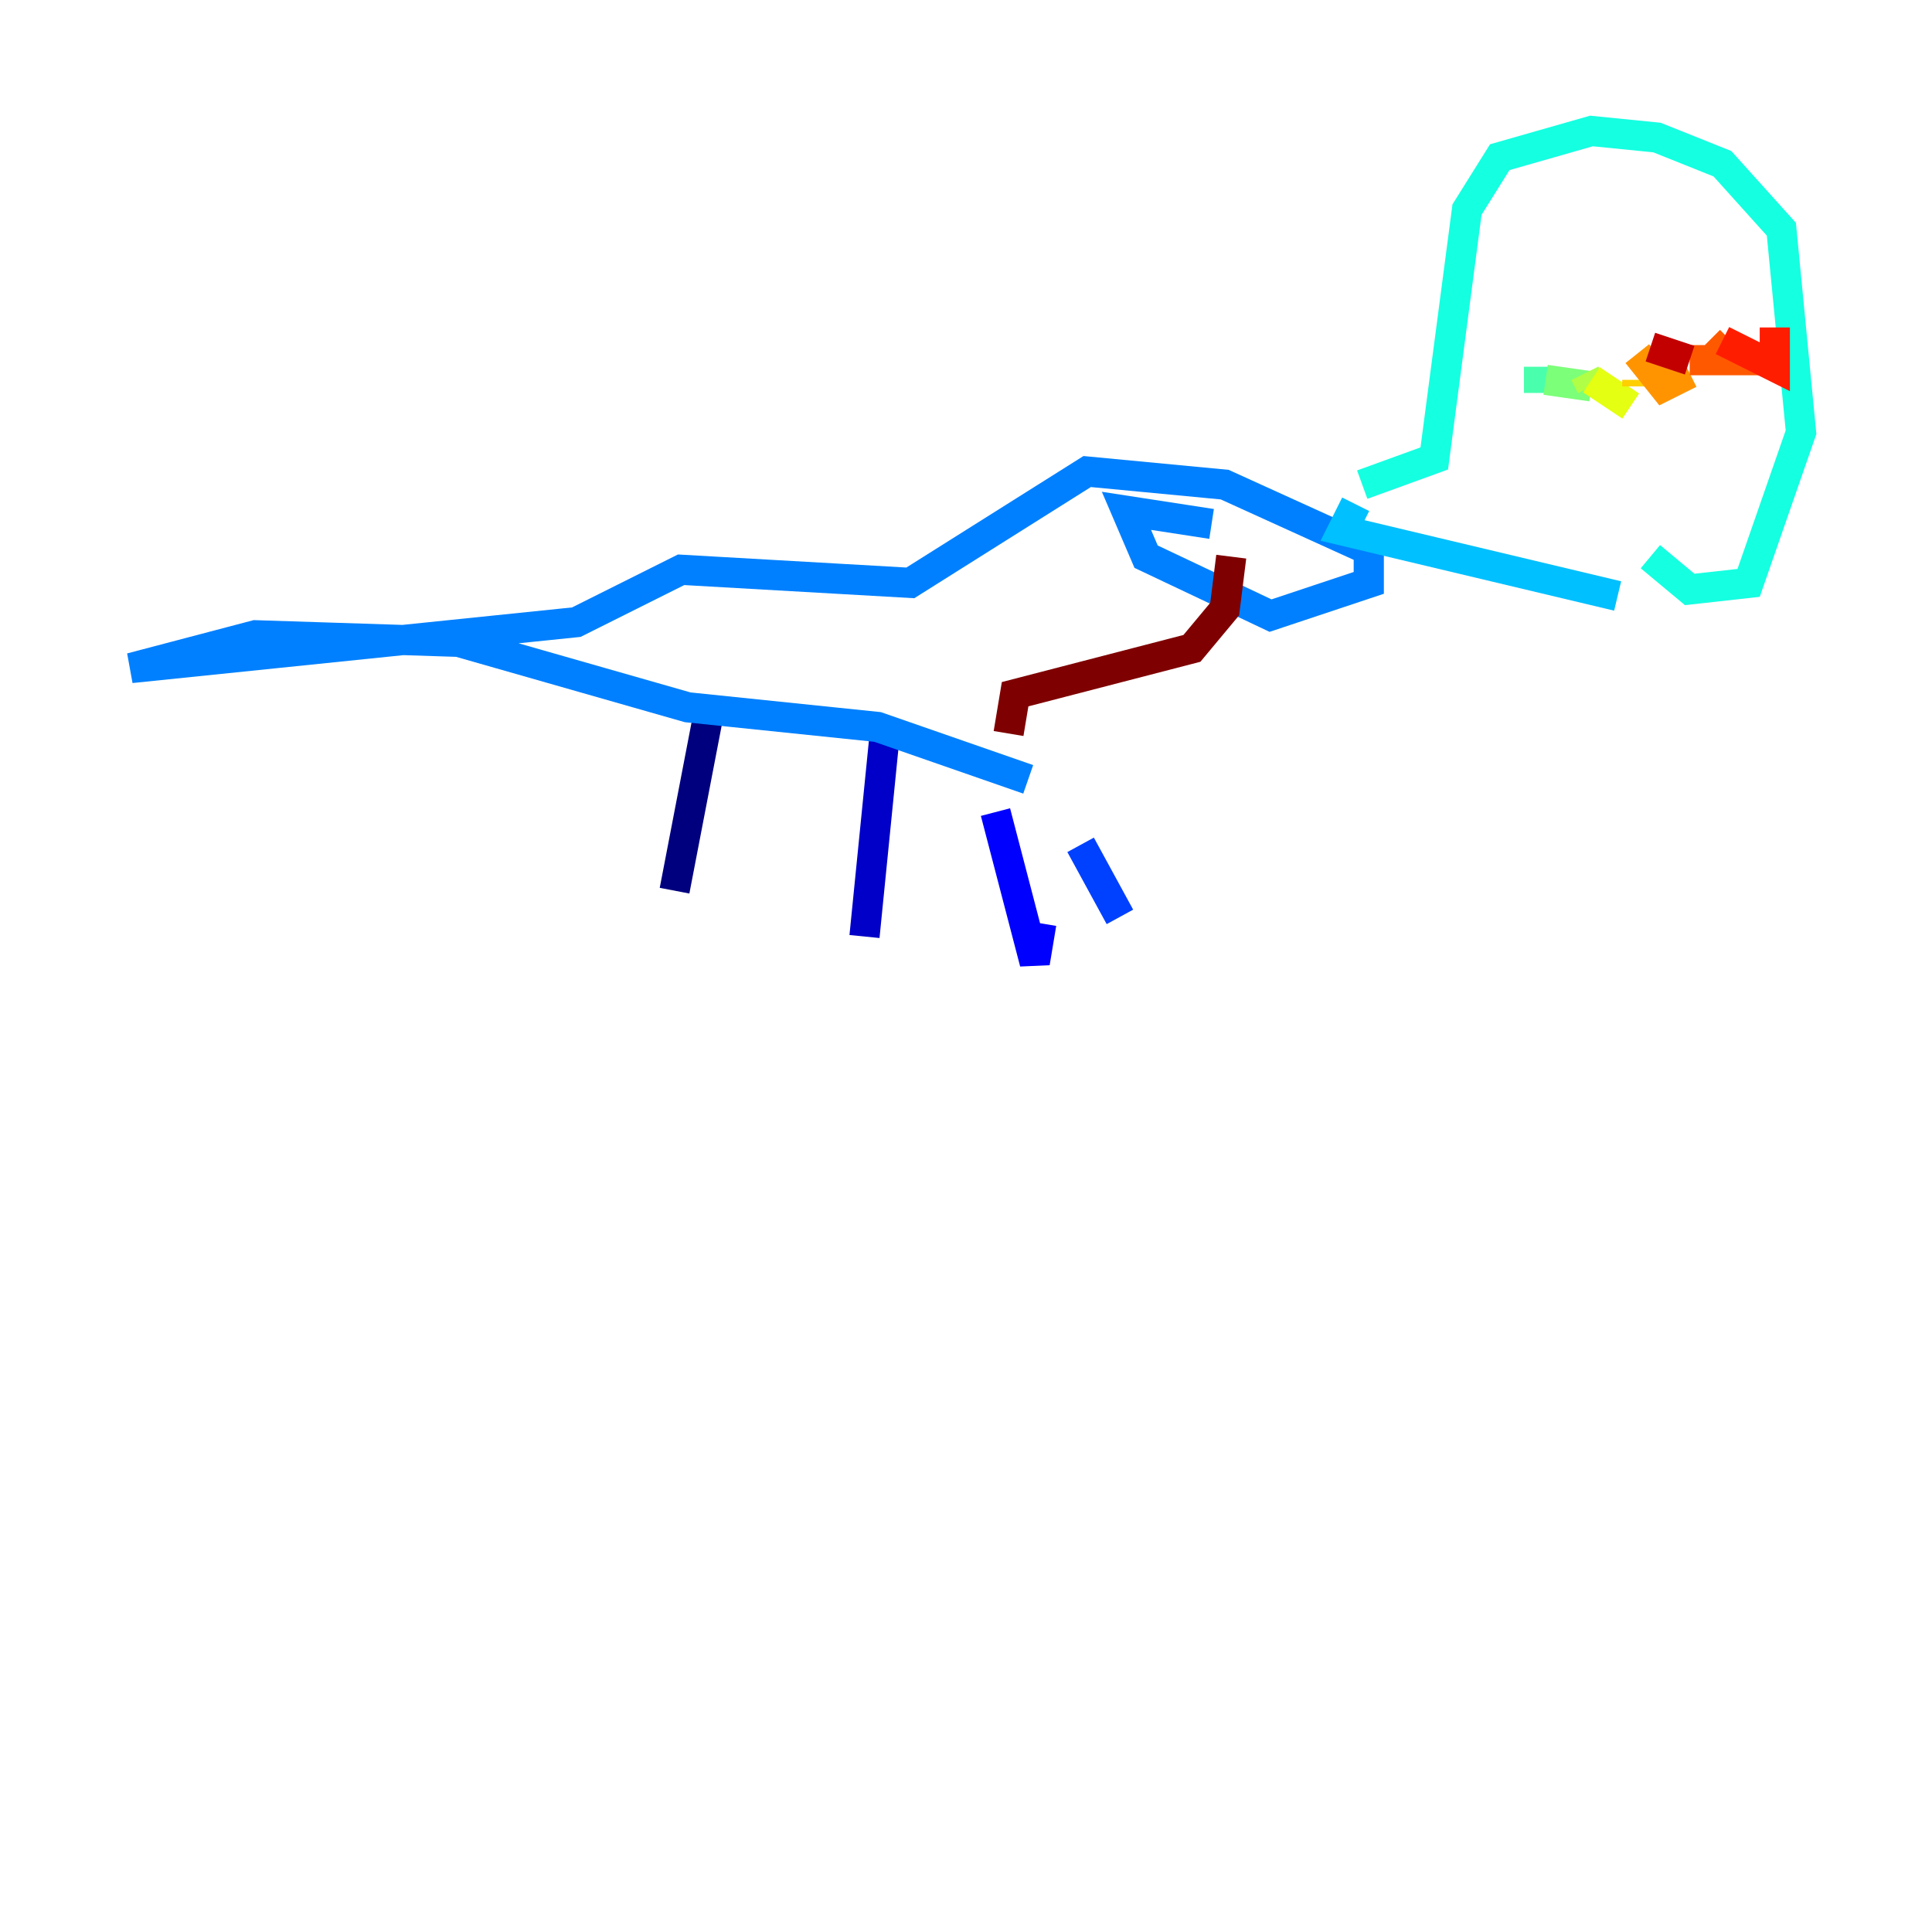 <?xml version="1.0" encoding="utf-8" ?>
<svg baseProfile="tiny" height="128" version="1.2" viewBox="0,0,128,128" width="128" xmlns="http://www.w3.org/2000/svg" xmlns:ev="http://www.w3.org/2001/xml-events" xmlns:xlink="http://www.w3.org/1999/xlink"><defs /><polyline fill="none" points="46.861,47.729 44.691,59.01" stroke="#00007f" stroke-width="2" /><polyline fill="none" points="58.576,49.031 57.275,62.047" stroke="#0000c8" stroke-width="2" /><polyline fill="none" points="65.953,53.803 68.556,63.783 68.99,61.18" stroke="#0000ff" stroke-width="2" /><polyline fill="none" points="71.593,55.973 74.197,60.746" stroke="#0040ff" stroke-width="2" /><polyline fill="none" points="68.122,51.634 58.142,48.163 45.559,46.861 30.373,42.522 16.922,42.088 8.678,44.258 38.183,41.22 45.125,37.749 60.312,38.617 72.027,31.241 81.139,32.108 90.685,36.447 90.685,38.617 84.176,40.786 75.932,36.881 74.63,33.844 80.271,34.712" stroke="#0080ff" stroke-width="2" /><polyline fill="none" points="89.817,33.41 88.949,35.146 107.173,39.485" stroke="#00c0ff" stroke-width="2" /><polyline fill="none" points="90.251,32.108 95.024,30.373 97.193,13.885 99.363,10.414 105.437,8.678 109.776,9.112 114.115,10.848 118.02,15.186 119.322,28.637 115.851,38.617 111.946,39.051 109.342,36.881" stroke="#15ffe1" stroke-width="2" /><polyline fill="none" points="101.966,24.298 101.966,26.034" stroke="#49ffad" stroke-width="2" /><polyline fill="none" points="102.4,25.166 105.437,25.6" stroke="#7cff79" stroke-width="2" /><polyline fill="none" points="105.003,24.732 105.437,25.6" stroke="#b0ff46" stroke-width="2" /><polyline fill="none" points="105.437,25.166 108.041,26.902" stroke="#e4ff12" stroke-width="2" /><polyline fill="none" points="108.475,25.166 108.475,25.6" stroke="#ffcf00" stroke-width="2" /><polyline fill="none" points="108.475,23.43 110.21,25.6 111.946,24.732" stroke="#ff9400" stroke-width="2" /><polyline fill="none" points="111.946,23.864 114.549,23.864 113.248,22.563" stroke="#ff5900" stroke-width="2" /><polyline fill="none" points="114.115,22.563 117.586,24.298 117.586,21.695" stroke="#ff1d00" stroke-width="2" /><polyline fill="none" points="111.946,23.864 109.342,22.997" stroke="#c30000" stroke-width="2" /><polyline fill="none" points="81.573,36.881 81.139,40.352 78.969,42.956 67.254,45.993 66.82,48.597" stroke="#7f0000" stroke-width="2" /></svg>